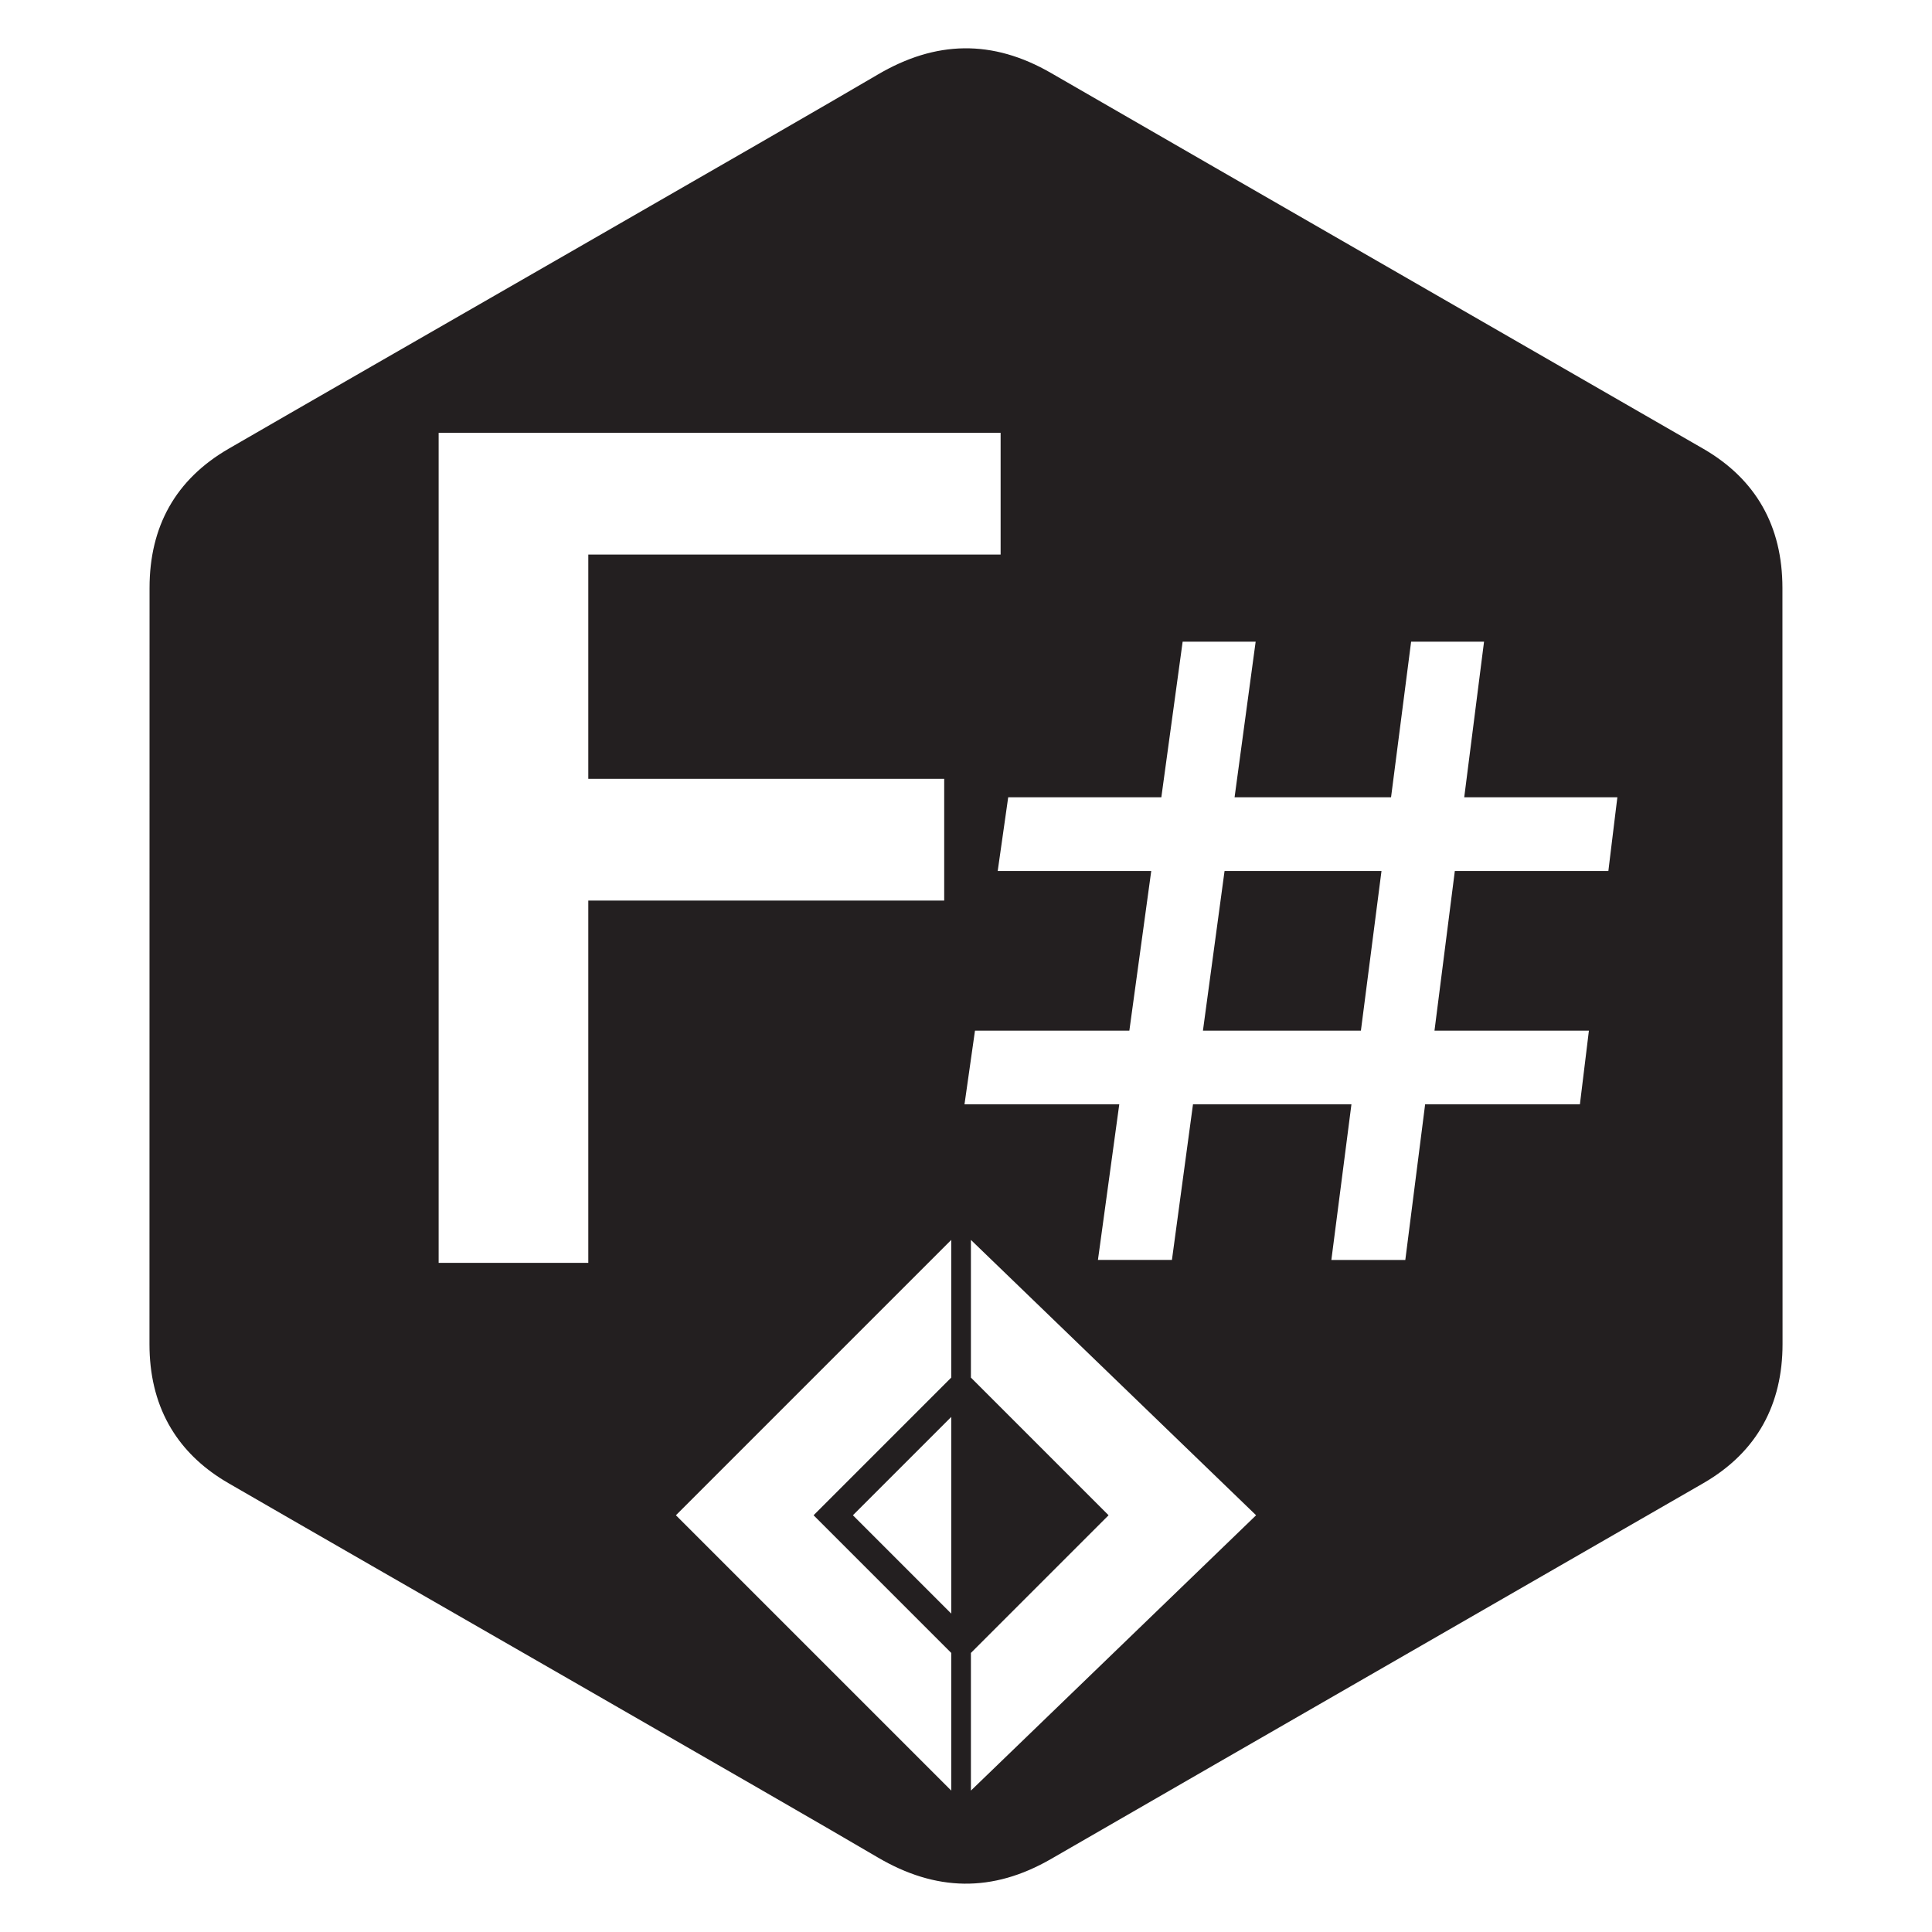 <?xml version="1.0" encoding="utf-8"?>
<!-- Generator: Adobe Illustrator 15.1.0, SVG Export Plug-In . SVG Version: 6.00 Build 0)  -->
<!DOCTYPE svg PUBLIC "-//W3C//DTD SVG 1.1//EN" "http://www.w3.org/Graphics/SVG/1.1/DTD/svg11.dtd">
<svg version="1.1" id="Layer_2" xmlns="http://www.w3.org/2000/svg" xmlns:xlink="http://www.w3.org/1999/xlink" x="0px" y="0px"
	 width="283.465px" height="283.465px" viewBox="0 0 283.465 283.465" enable-background="new 0 0 283.465 283.465"
	 xml:space="preserve">
<g>
	<polygon fill="#231F20" points="179.669,127.792 179.591,128.359 176.501,151.189 176.497,151.219 199.149,151.219 
		199.673,151.219 199.745,150.662 202.688,127.835 202.694,127.792 180.188,127.792 	"/>
	<path fill="#231F20" d="M261.52,86.258c-0.002-4.527-0.969-8.529-2.928-11.961c-1.924-3.377-4.805-6.209-8.668-8.445
		c-31.898-18.393-63.826-36.729-95.715-55.141c-8.596-4.963-16.932-4.781-25.463,0.254c-12.697,7.486-76.262,43.904-95.203,54.875
		c-7.801,4.518-11.598,11.428-11.6,20.41c-0.012,36.988,0,73.977-0.012,110.965c0,4.428,0.93,8.354,2.801,11.734
		c0.24,0.434,0.496,0.859,0.77,1.275c1.902,2.92,4.57,5.396,8.031,7.396c18.941,10.971,82.516,47.387,95.209,54.877
		c8.537,5.034,16.871,5.217,25.471,0.252c31.889-18.412,63.818-36.748,95.721-55.144c3.953-2.287,6.875-5.194,8.799-8.674
		c1.869-3.383,2.804-7.307,2.804-11.731C261.533,197.203,261.533,123.246,261.52,86.258z M139.567,236.749L125.14,222.32
		l14.428-14.429V236.749z M139.567,202.121l-20.198,20.199l20.198,20.199v20.2L99.169,222.32l40.398-40.399V202.121z M87.966,81.366
		h-1.65v1.65v29.609v1.649h1.65h47.568h3v3v11.859v3h-3H87.966h-1.65v1.651v48.507v3h-3H67.358h-3v-3V66.504v-3h3h76.454h3v3v11.861
		v3h-3H87.966z M142.453,262.719V242.52l20.199-20.199l-20.199-20.199v-20.2l41.843,40.399L142.453,262.719z M237.026,119.219
		l-0.832,6.818l-0.213,1.758h-1.771h-20.254h-0.504l-0.068,0.552l-2.908,22.824l-0.006,0.047h0.01h20.385h2.26l-0.273,2.242
		l-0.832,6.811l-0.215,1.758h-1.77h-20.416h-0.525l-0.068,0.553l-2.615,20.533l-0.223,1.746h-1.762h-6.813h-2.275l0.291-2.256
		l2.648-20.531l0.006-0.045h-0.01h-22.699h-0.539l-0.076,0.568l-2.779,20.533l-0.234,1.73h-1.748h-6.816h-2.293l0.313-2.271
		l2.813-20.531l0.004-0.029h-20.404h-2.305l0.325-2.281l0.97-6.811l0.244-1.719h1.735h20.38h0.535l0.078-0.57l3.129-22.826
		l0.004-0.026h-20.222h-2.305l0.325-2.282l0.971-6.817l0.244-1.718h1.735h20.214h0.52l0.078-0.571l2.811-20.528l0.236-1.729h1.746
		h6.678h2.289l-0.309,2.269l-2.779,20.526l-0.006,0.033h22.455h0.504l0.072-0.556l2.648-20.528l0.225-1.744h1.758h6.67h2.271
		l-0.287,2.252l-2.613,20.528l-0.008,0.047h20.211h2.26L237.026,119.219z"/>
</g>
</svg>

